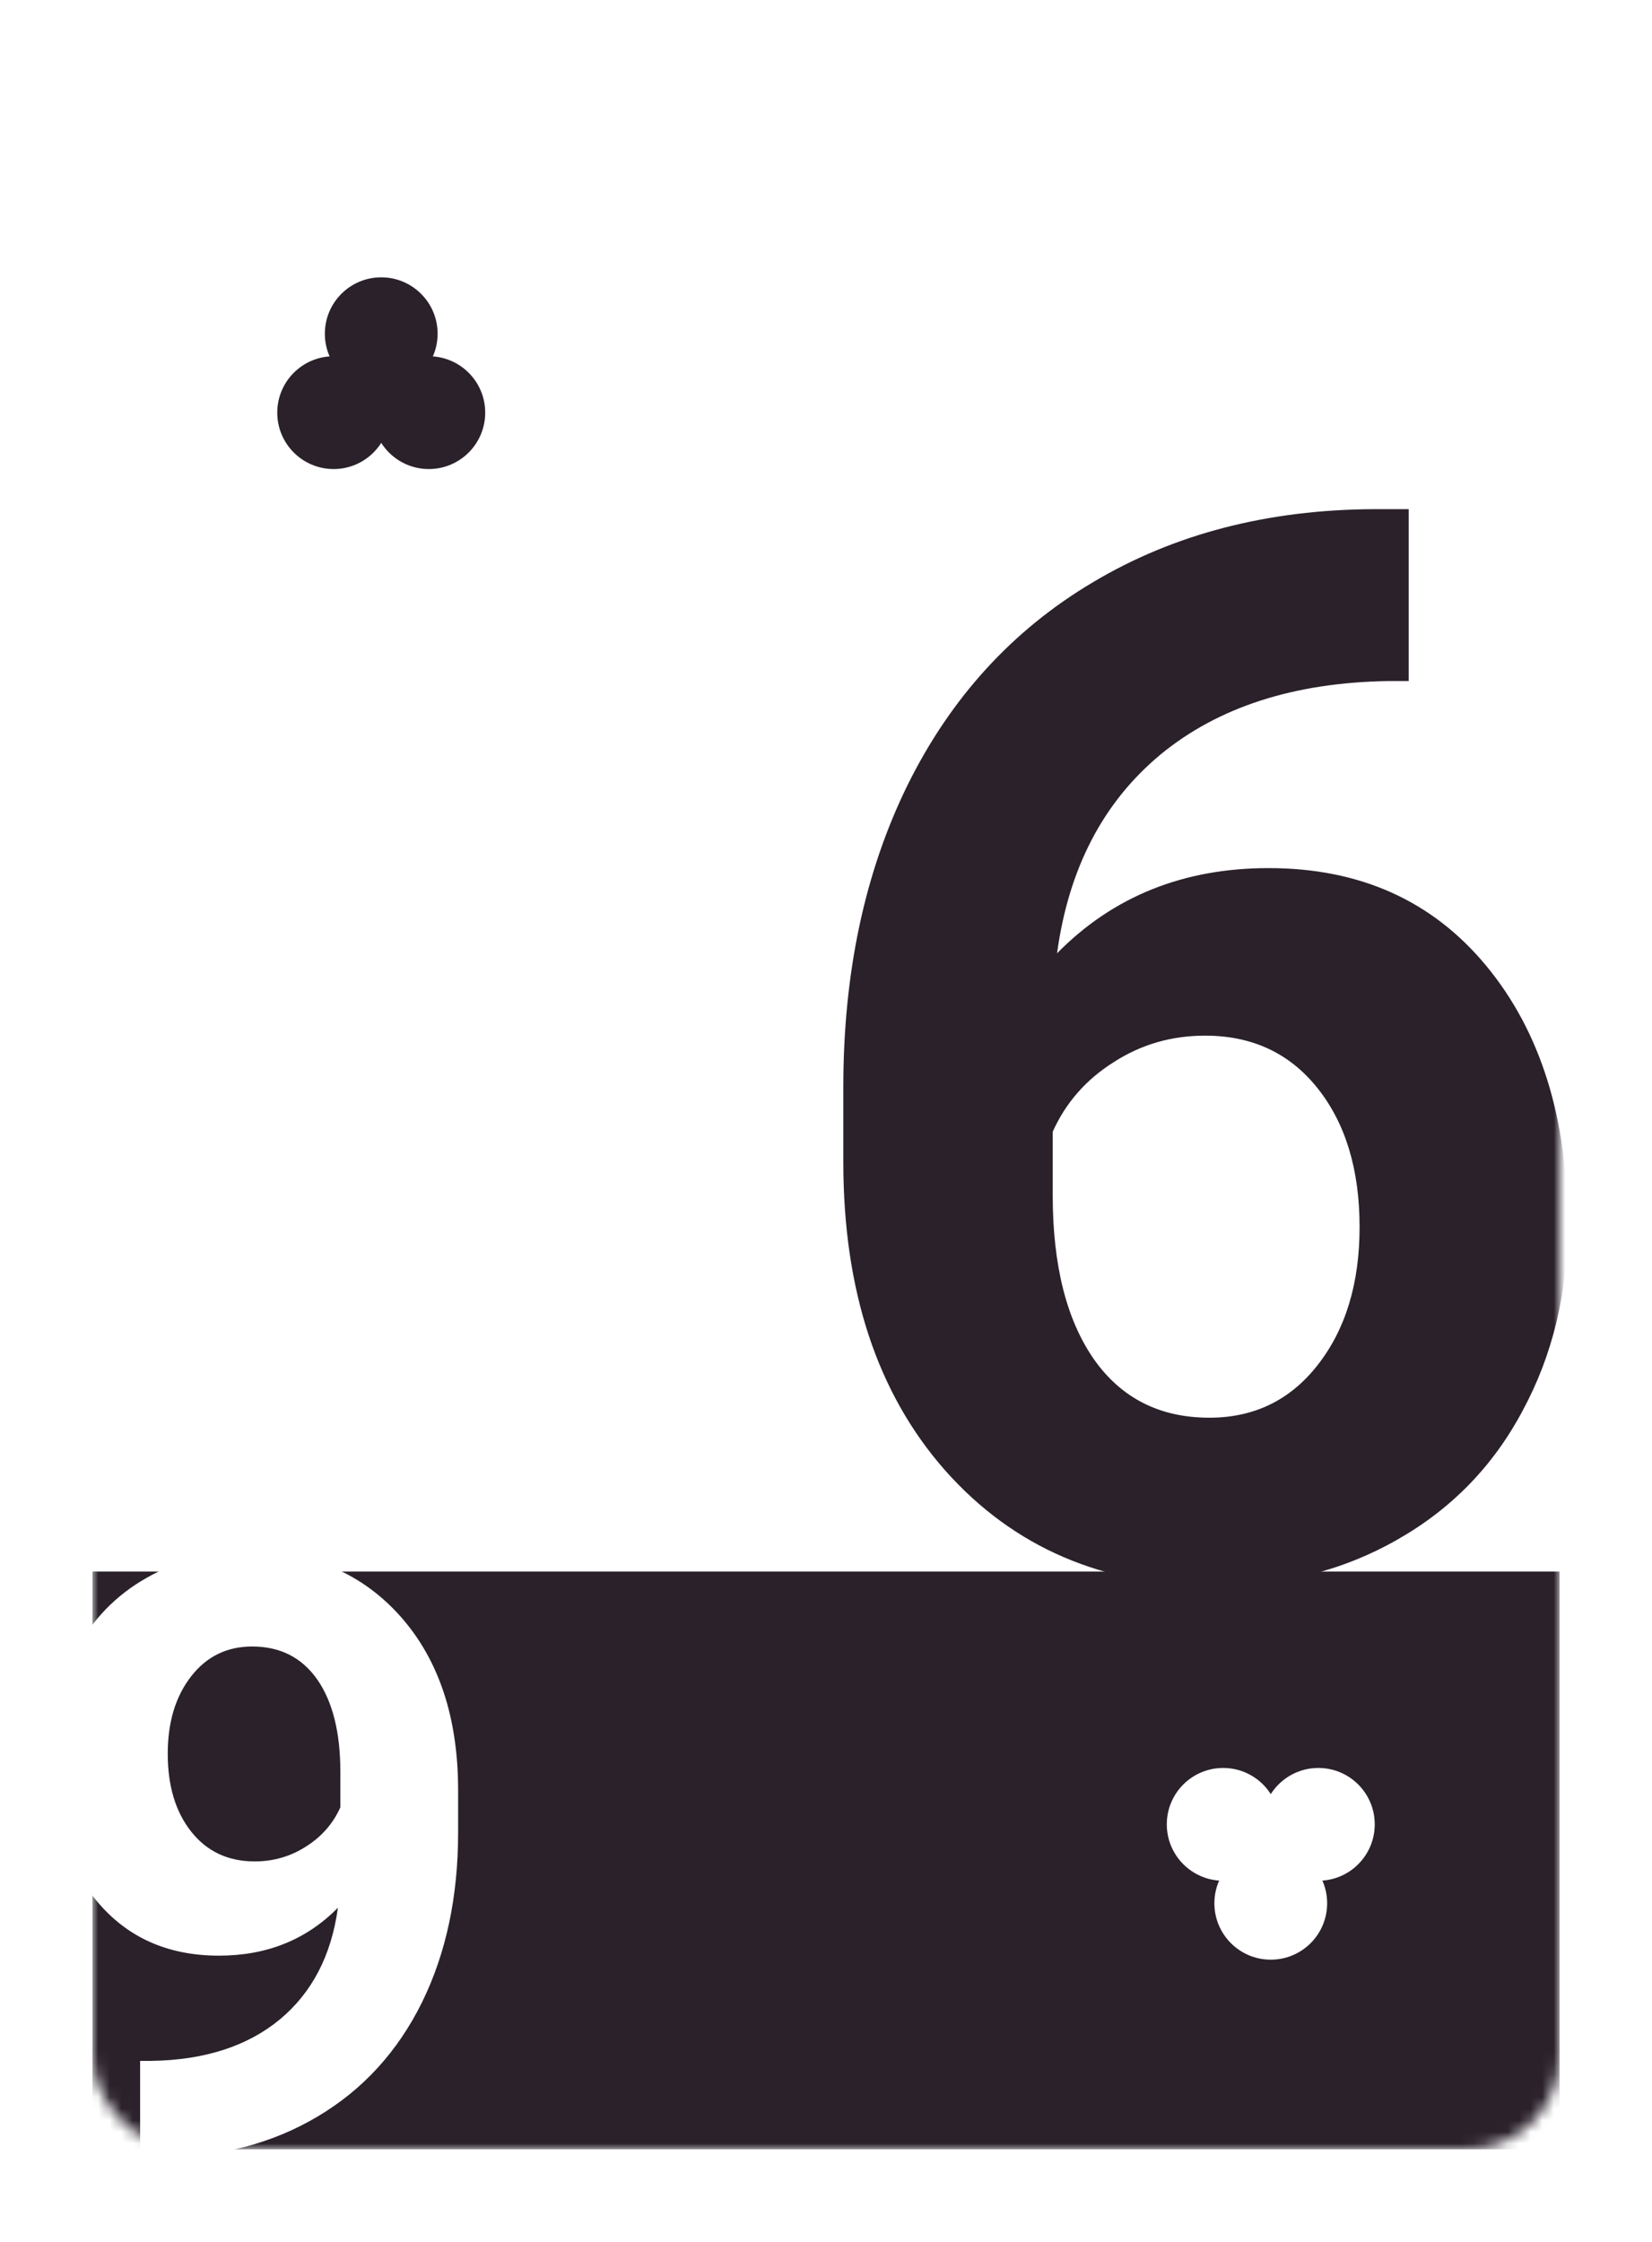 <svg width="143" height="194" viewBox="0 0 143 194" fill="none" xmlns="http://www.w3.org/2000/svg">
<g filter="url(#filter0_d)">
<mask id="mask0" mask-type="alpha" maskUnits="userSpaceOnUse" x="6" y="6" width="127" height="178">
<rect x="6" y="6" width="127" height="178" rx="8" fill="white"/>
</mask>
<g mask="url(#mask0)">
<rect x="6" y="6" width="127" height="178" rx="8" fill="white"/>
<rect x="6" y="134" width="127" height="50" fill="#2A212B"/>
<path d="M119.938 42.062V56.938H118.188C110.021 57.062 103.438 59.188 98.438 63.312C93.479 67.438 90.5 73.167 89.5 80.5C94.333 75.583 100.438 73.125 107.812 73.125C115.729 73.125 122.021 75.958 126.688 81.625C131.354 87.292 133.688 94.75 133.688 104C133.688 109.917 132.396 115.271 129.812 120.062C127.271 124.854 123.646 128.583 118.938 131.25C114.271 133.917 108.979 135.25 103.062 135.25C93.479 135.25 85.729 131.917 79.812 125.25C73.938 118.583 71 109.688 71 98.562V92.062C71 82.188 72.854 73.479 76.562 65.938C80.312 58.354 85.667 52.5 92.625 48.375C99.625 44.208 107.729 42.104 116.938 42.062H119.938ZM102.312 87.625C99.396 87.625 96.75 88.396 94.375 89.938C92 91.438 90.25 93.438 89.125 95.938V101.438C89.125 107.479 90.312 112.208 92.688 115.625C95.062 119 98.396 120.688 102.688 120.688C106.562 120.688 109.688 119.167 112.062 116.125C114.479 113.042 115.688 109.062 115.688 104.188C115.688 99.229 114.479 95.229 112.062 92.188C109.646 89.146 106.396 87.625 102.312 87.625Z" fill="#2A212B"/>
<circle cx="31" cy="26.88" r="4.88" fill="#2A212B"/>
<circle cx="26.88" cy="33.711" r="4.88" fill="#2A212B"/>
<circle cx="35.12" cy="33.711" r="4.88" fill="#2A212B"/>
<circle cx="108" cy="162.71" r="4.88" transform="rotate(-180 108 162.71)" fill="white"/>
<circle cx="112.12" cy="155.879" r="4.88" transform="rotate(-180 112.12 155.879)" fill="white"/>
<circle cx="103.88" cy="155.879" r="4.88" transform="rotate(-180 103.88 155.879)" fill="white"/>
<path d="M10.129 184.715V176.348H11.113C15.707 176.277 19.41 175.082 22.223 172.762C25.012 170.441 26.688 167.219 27.25 163.094C24.531 165.859 21.098 167.242 16.949 167.242C12.496 167.242 8.957 165.648 6.332 162.461C3.707 159.273 2.395 155.078 2.395 149.875C2.395 146.547 3.121 143.535 4.574 140.84C6.004 138.145 8.043 136.047 10.691 134.547C13.316 133.047 16.293 132.297 19.621 132.297C25.012 132.297 29.371 134.172 32.699 137.922C36.004 141.672 37.656 146.676 37.656 152.934L37.656 156.59C37.656 162.145 36.613 167.043 34.527 171.285C32.418 175.551 29.406 178.844 25.492 181.164C21.555 183.508 16.996 184.691 11.816 184.715H10.129ZM20.043 159.086C21.684 159.086 23.172 158.652 24.508 157.785C25.844 156.941 26.828 155.816 27.461 154.41V151.316C27.461 147.918 26.793 145.258 25.457 143.336C24.121 141.438 22.246 140.488 19.832 140.488C17.652 140.488 15.895 141.344 14.559 143.055C13.199 144.789 12.52 147.027 12.52 149.77C12.52 152.559 13.199 154.809 14.559 156.52C15.918 158.23 17.746 159.086 20.043 159.086Z" fill="white"/>
</g>
</g>
<defs>
<filter id="filter0_d" x="0" y="0" width="143" height="194" filterUnits="userSpaceOnUse" color-interpolation-filters="sRGB">
<feFlood flood-opacity="0" result="BackgroundImageFix"/>
<feColorMatrix in="SourceAlpha" type="matrix" values="0 0 0 0 0 0 0 0 0 0 0 0 0 0 0 0 0 0 127 0"/>
<feOffset dx="2" dy="2"/>
<feGaussianBlur stdDeviation="4"/>
<feColorMatrix type="matrix" values="0 0 0 0 0 0 0 0 0 0 0 0 0 0 0 0 0 0 0.25 0"/>
<feBlend mode="normal" in2="BackgroundImageFix" result="effect1_dropShadow"/>
<feBlend mode="normal" in="SourceGraphic" in2="effect1_dropShadow" result="shape"/>
</filter>
</defs>
</svg>
